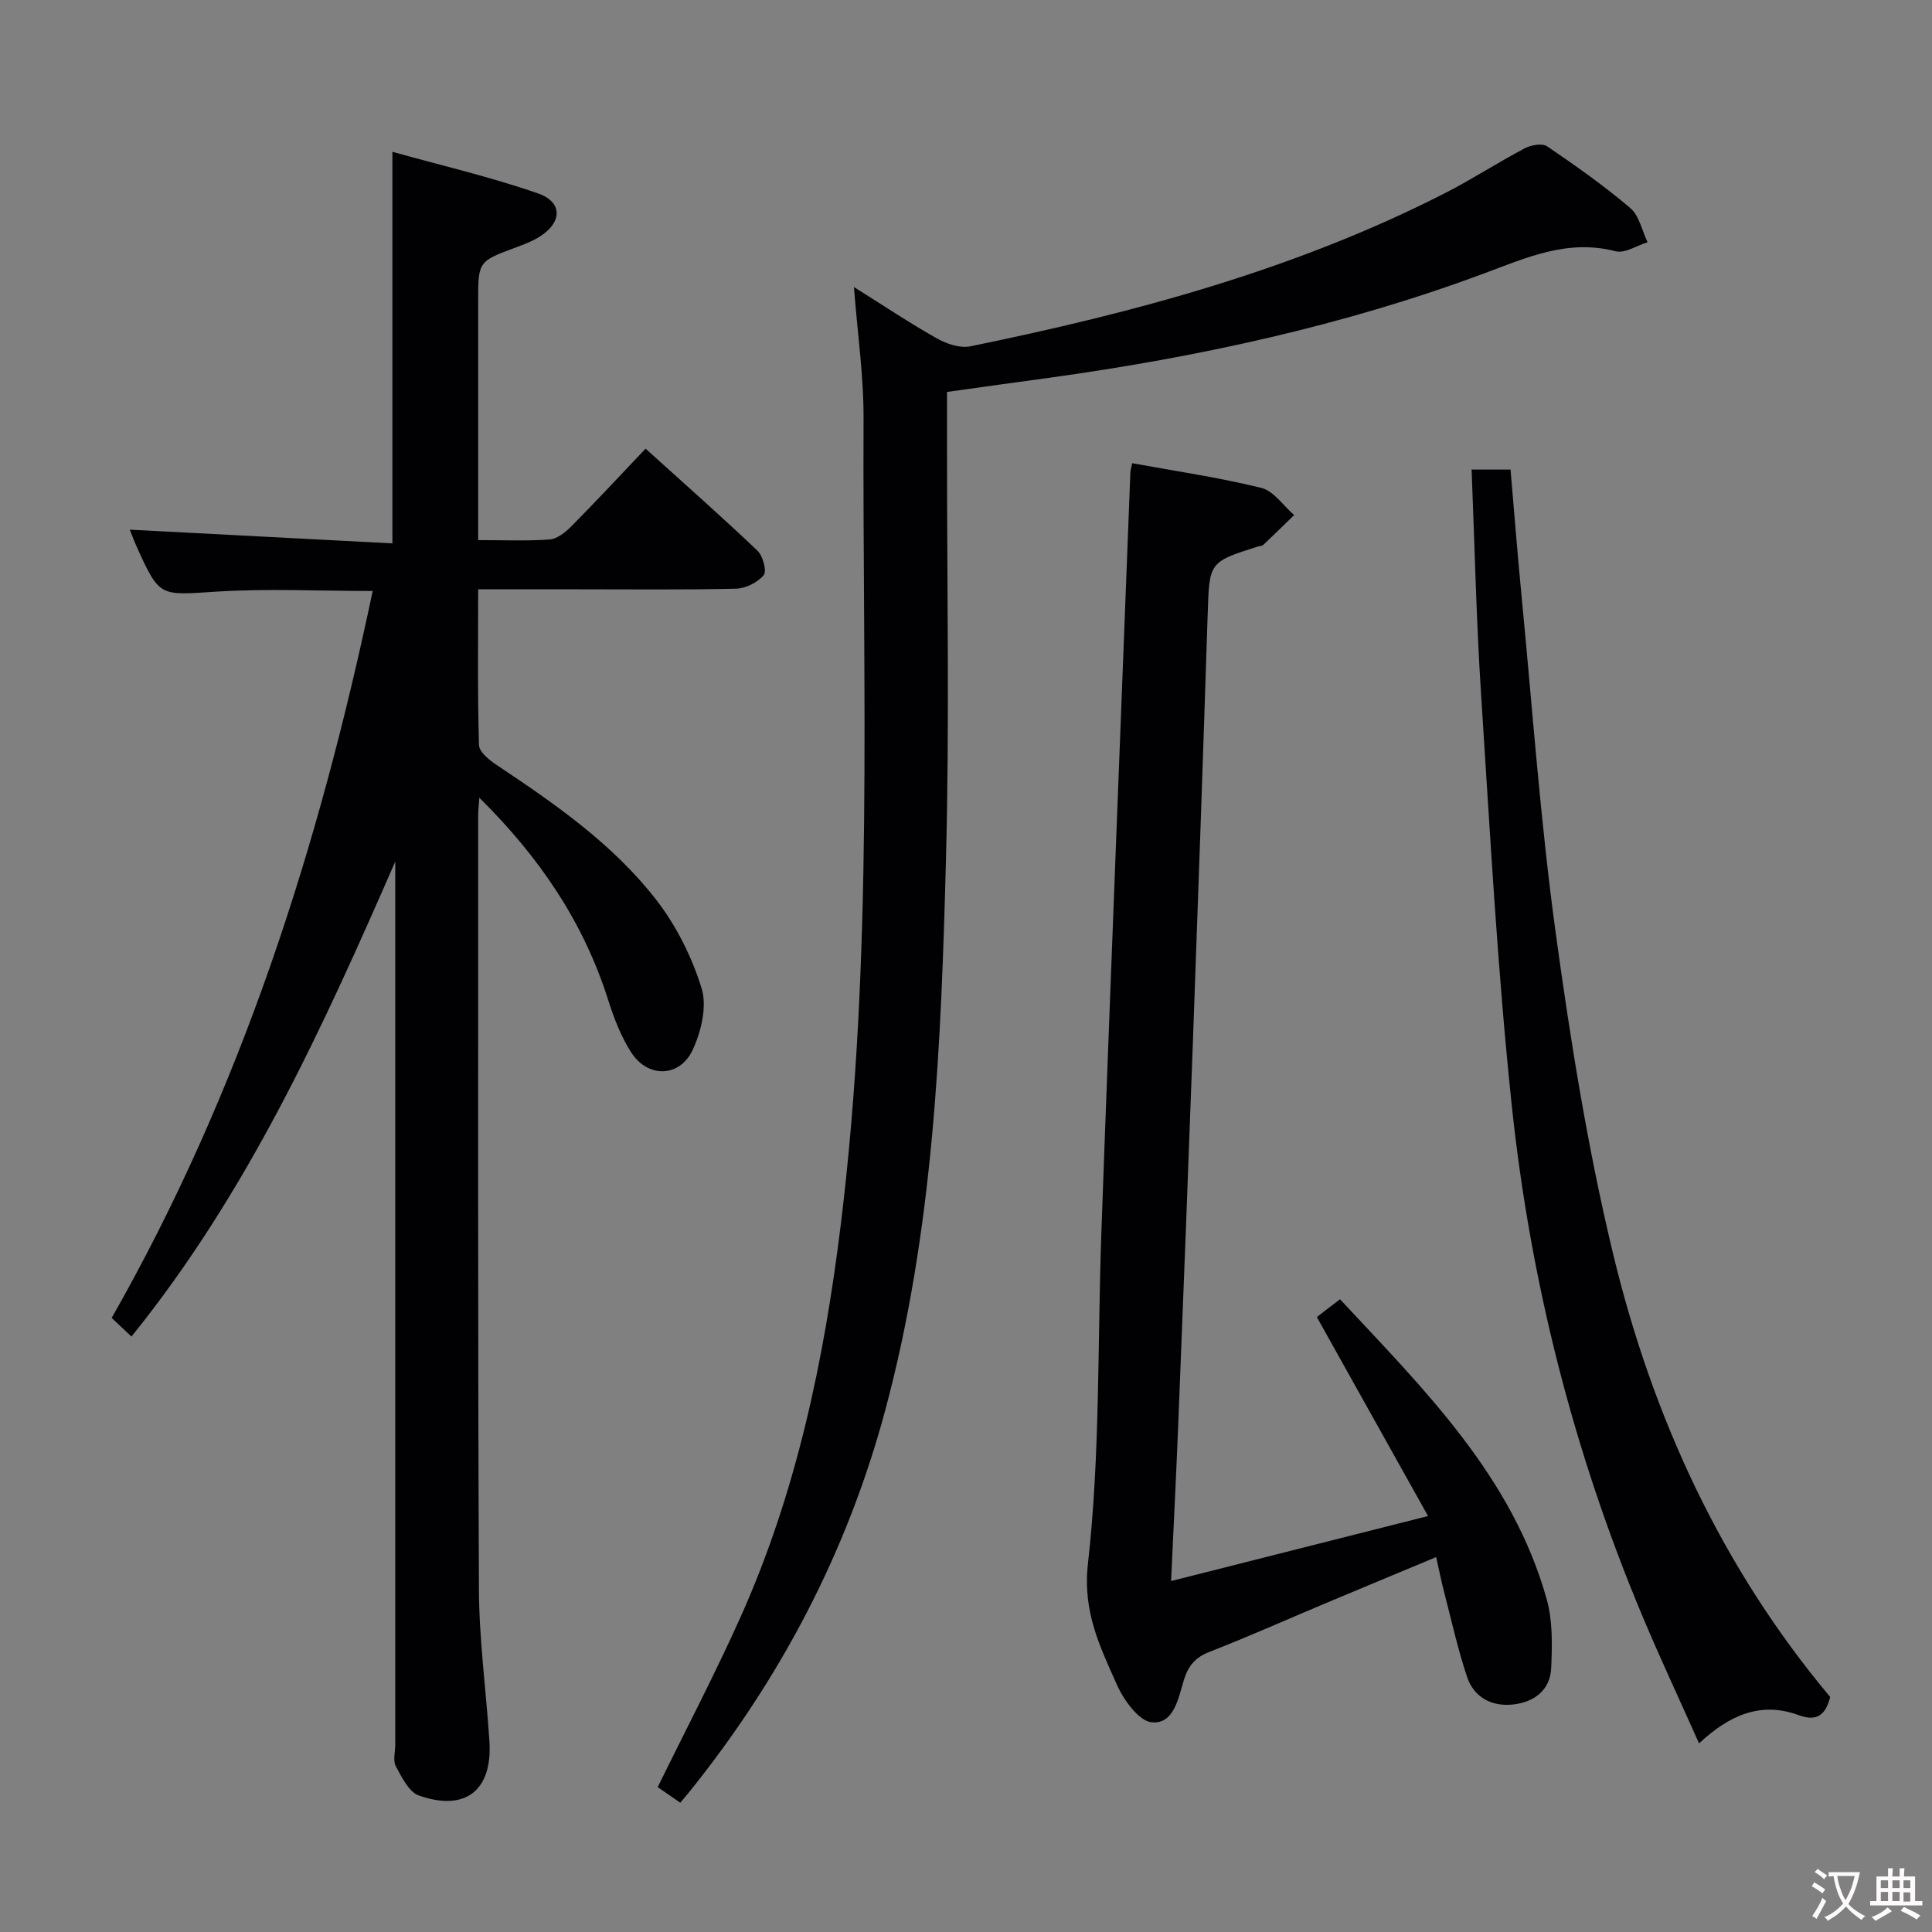 <svg enable-background="new 0 0 400 400" viewBox="0 0 400 400" xmlns="http://www.w3.org/2000/svg"><rect x="0" y="0" width="400" height="400" fill="#808080" stroke="none"/><g fill="#010103"><path d="m81.83 178.39c-15.06 34.48-30.49 68.44-54.61 98.33-1.48-1.39-2.74-2.58-4.1-3.86 26.81-47.06 42.92-97.63 54.04-150.5-11.07 0-21.82-.54-32.49.14-11.65.74-11.62 1.24-16.46-9.52-.47-1.04-.86-2.12-1.34-3.32 18.24.95 36.28 1.89 54.37 2.84 0-27.48 0-53.71 0-81.07 9.99 2.79 20.22 5.17 30.09 8.59 5.31 1.84 5.1 6.15.15 9.13-1.41.85-2.99 1.45-4.55 2.03-7.92 2.94-7.93 2.92-7.93 11.19v43.49 5.96c5.24 0 10.03.22 14.79-.13 1.55-.11 3.24-1.46 4.44-2.66 5.13-5.18 10.1-10.53 15.43-16.14 8.25 7.46 15.84 14.15 23.16 21.12 1.13 1.08 1.98 4.23 1.3 5.06-1.26 1.52-3.72 2.76-5.72 2.81-10.99.26-21.99.13-32.99.13-6.63 0-13.25 0-20.41 0 0 11.03-.14 21.64.17 32.24.04 1.43 2.13 3.12 3.64 4.12 12.09 8.05 24.08 16.37 33.05 27.92 4.16 5.36 7.4 11.85 9.4 18.33 1.16 3.76-.08 8.96-1.85 12.75-2.68 5.75-9.3 5.86-12.73.52-2.11-3.29-3.58-7.11-4.77-10.87-5.08-16.04-14.14-29.47-26.67-41.86-.12 1.78-.24 2.69-.24 3.59.01 53.48-.08 106.97.16 160.45.05 10.45 1.5 20.89 2.17 31.34.65 10.13-4.96 14.6-14.61 11.2-2.07-.73-3.54-3.79-4.77-6.06-.63-1.16-.12-2.94-.12-4.44 0-59.15 0-118.3 0-177.45 0-1.8 0-3.6 0-5.4z"/><path d="m196.07 81.15v11.48c-.02 28.32.53 56.66-.21 84.97-1 38.53-2.52 77.07-12.65 114.63-7.87 29.18-21.62 55.31-40.53 78.81-.52.65-1.07 1.27-1.84 2.19-1.76-1.21-3.32-2.29-4.67-3.22 5.83-11.92 11.84-23.37 17.12-35.14 11.58-25.82 17.3-53.14 20.76-81.12 6.86-55.57 4.5-111.36 4.74-167.1.04-8.73-1.24-17.46-1.99-27.22 6.28 3.93 11.62 7.52 17.22 10.66 2 1.12 4.77 2.05 6.89 1.61 33.91-6.94 67.22-15.86 98.25-31.71 5.62-2.87 10.93-6.34 16.51-9.28 1.31-.69 3.63-1.11 4.65-.41 5.92 4.01 11.78 8.16 17.22 12.78 1.85 1.58 2.42 4.67 3.57 7.07-2.22.68-4.7 2.36-6.62 1.87-9.9-2.57-18.39 1.3-27.28 4.61-29.08 10.82-59.24 17.32-89.92 21.58-6.89.93-13.79 1.9-21.22 2.94z"/><path d="m272.64 272.69c.41-.32 1.2-.94 1.99-1.55.78-.6 1.57-1.2 2.81-2.14 17.39 18.68 35.65 36.6 42.8 62.14 1.25 4.47 1.12 9.45.92 14.17-.2 4.64-3.55 7.12-7.93 7.59-4.4.47-8.07-1.48-9.49-5.72-1.94-5.79-3.25-11.8-4.79-17.73-.54-2.08-.96-4.18-1.61-7.07-7.91 3.3-15.51 6.45-23.09 9.64-7.97 3.35-15.86 6.87-23.91 10.01-2.96 1.16-4.38 2.97-5.26 5.9-1.12 3.72-2.07 9.08-6.61 8.66-2.68-.25-5.81-4.6-7.22-7.77-3.49-7.89-7.14-15.05-6-25.12 2.55-22.58 1.96-45.51 2.77-68.29.93-26.43 1.97-52.86 2.98-79.29 1-26.1 2.01-52.19 3.03-78.29.02-.49.18-.97.37-1.93 8.96 1.64 17.95 2.95 26.73 5.11 2.58.63 4.56 3.69 6.81 5.63-2.14 2.08-4.28 4.18-6.45 6.23-.21.2-.64.15-.95.25-10.26 3.24-10.15 3.24-10.5 14.03-.96 29.59-1.99 59.19-3.07 88.78-.95 26.1-1.96 52.19-3 78.28-.43 10.75-.97 21.5-1.51 33.13 17.62-4.46 34.58-8.75 53.2-13.46-7.91-14.18-15.24-27.29-23.02-41.19z"/><path d="m378.92 351.34c-.93 3.69-2.73 5.16-6.5 3.77-7.75-2.86-14.27-.13-20.65 5.84-4.1-9.2-8.09-17.71-11.73-26.37-14.24-33.91-23.2-69.27-27.05-105.75-2.98-28.22-4.49-56.6-6.34-84.93-1-15.4-1.33-30.85-1.97-46.68h8.06c.75 8.71 1.45 17.6 2.31 26.48 2.24 23.14 3.88 46.36 7.03 69.37 3.06 22.32 6.63 44.67 11.9 66.55 8.14 33.78 22.48 64.93 44.94 91.72z"/></g><path d="m377.9 391.2c-.2.3-.4.5-.6.8-.7-.6-1.4-1-2.2-1.5.2-.3.4-.5.5-.8.6.4 1.4.8 2.3 1.5zm-1.8 6.1c-.2-.2-.5-.4-.9-.6.4-.6.8-1.2 1.2-1.9s.7-1.3.9-1.9c.3.3.5.5.8.7-.7 1.3-1.4 2.6-2 3.7zm2.2-9c-.3.3-.5.5-.6.8-.6-.6-1.3-1.1-2-1.5.3-.3.5-.5.6-.7.6.5 1.3.9 2 1.4zm.3.2v-.9h2 4.5c-.3 1.3-.6 2.5-1 3.6s-.9 2.1-1.4 3c.4.5 1 1 1.6 1.4s1.2.8 1.9 1.1c-.3.2-.5.4-.8.8-.4-.3-1-.7-1.6-1.2s-1.2-1.1-1.6-1.6c-.5.6-1.1 1.1-1.7 1.6s-1.4.9-2.1 1.4c-.1-.3-.3-.5-.7-.8.6-.2 1.2-.5 1.9-1s1.4-1.1 2-1.8c-.5-.8-.9-1.6-1.2-2.5s-.6-2-.8-3.2c-.4.1-.7.1-1 .1zm2.5 2.7c.3 1 .7 1.7 1 2.2.3-.5.6-1.1 1-2s.6-1.9.9-3h-3.2-.4c.1.9.3 1.8.7 2.8z" fill="#fcfafa"/><path d="m396.5 388.5v1.5 3.6h1.5v.9c-.4 0-1 0-1.7 0h-7.9c-.5 0-.9 0-1.2 0v-.9h1.3v-3.5c0-.7 0-1.2 0-1.6h2.4c0-.8 0-1.4 0-1.7h1c0 .3-.1.8-.1 1.7h1.5c0-.8 0-1.4 0-1.7h1c0 .3-.1.9-.1 1.7zm-8.2 9.2c-.2-.3-.5-.5-.8-.8.8-.3 1.4-.6 1.9-.9s1-.7 1.4-1.1c.3.3.6.5.9.8-1.6 1-2.8 1.6-3.4 2zm2.6-6.8v-1.6h-1.5v1.6zm0 2.7v-1.9h-1.5v1.9zm2.4-2.7v-1.6h-1.5v1.6zm0 2.7v-1.9h-1.5v1.9zm.2 2 .7-.8c.4.2.9.5 1.6.8s1.3.7 1.8 1c-.3.3-.5.5-.8.8-.4-.3-1.5-1-3.3-1.8zm2-4.7v-1.6h-1.4v1.6zm0 2.8v-1.9h-1.4v1.9z" fill="#fcfafa"/></svg>